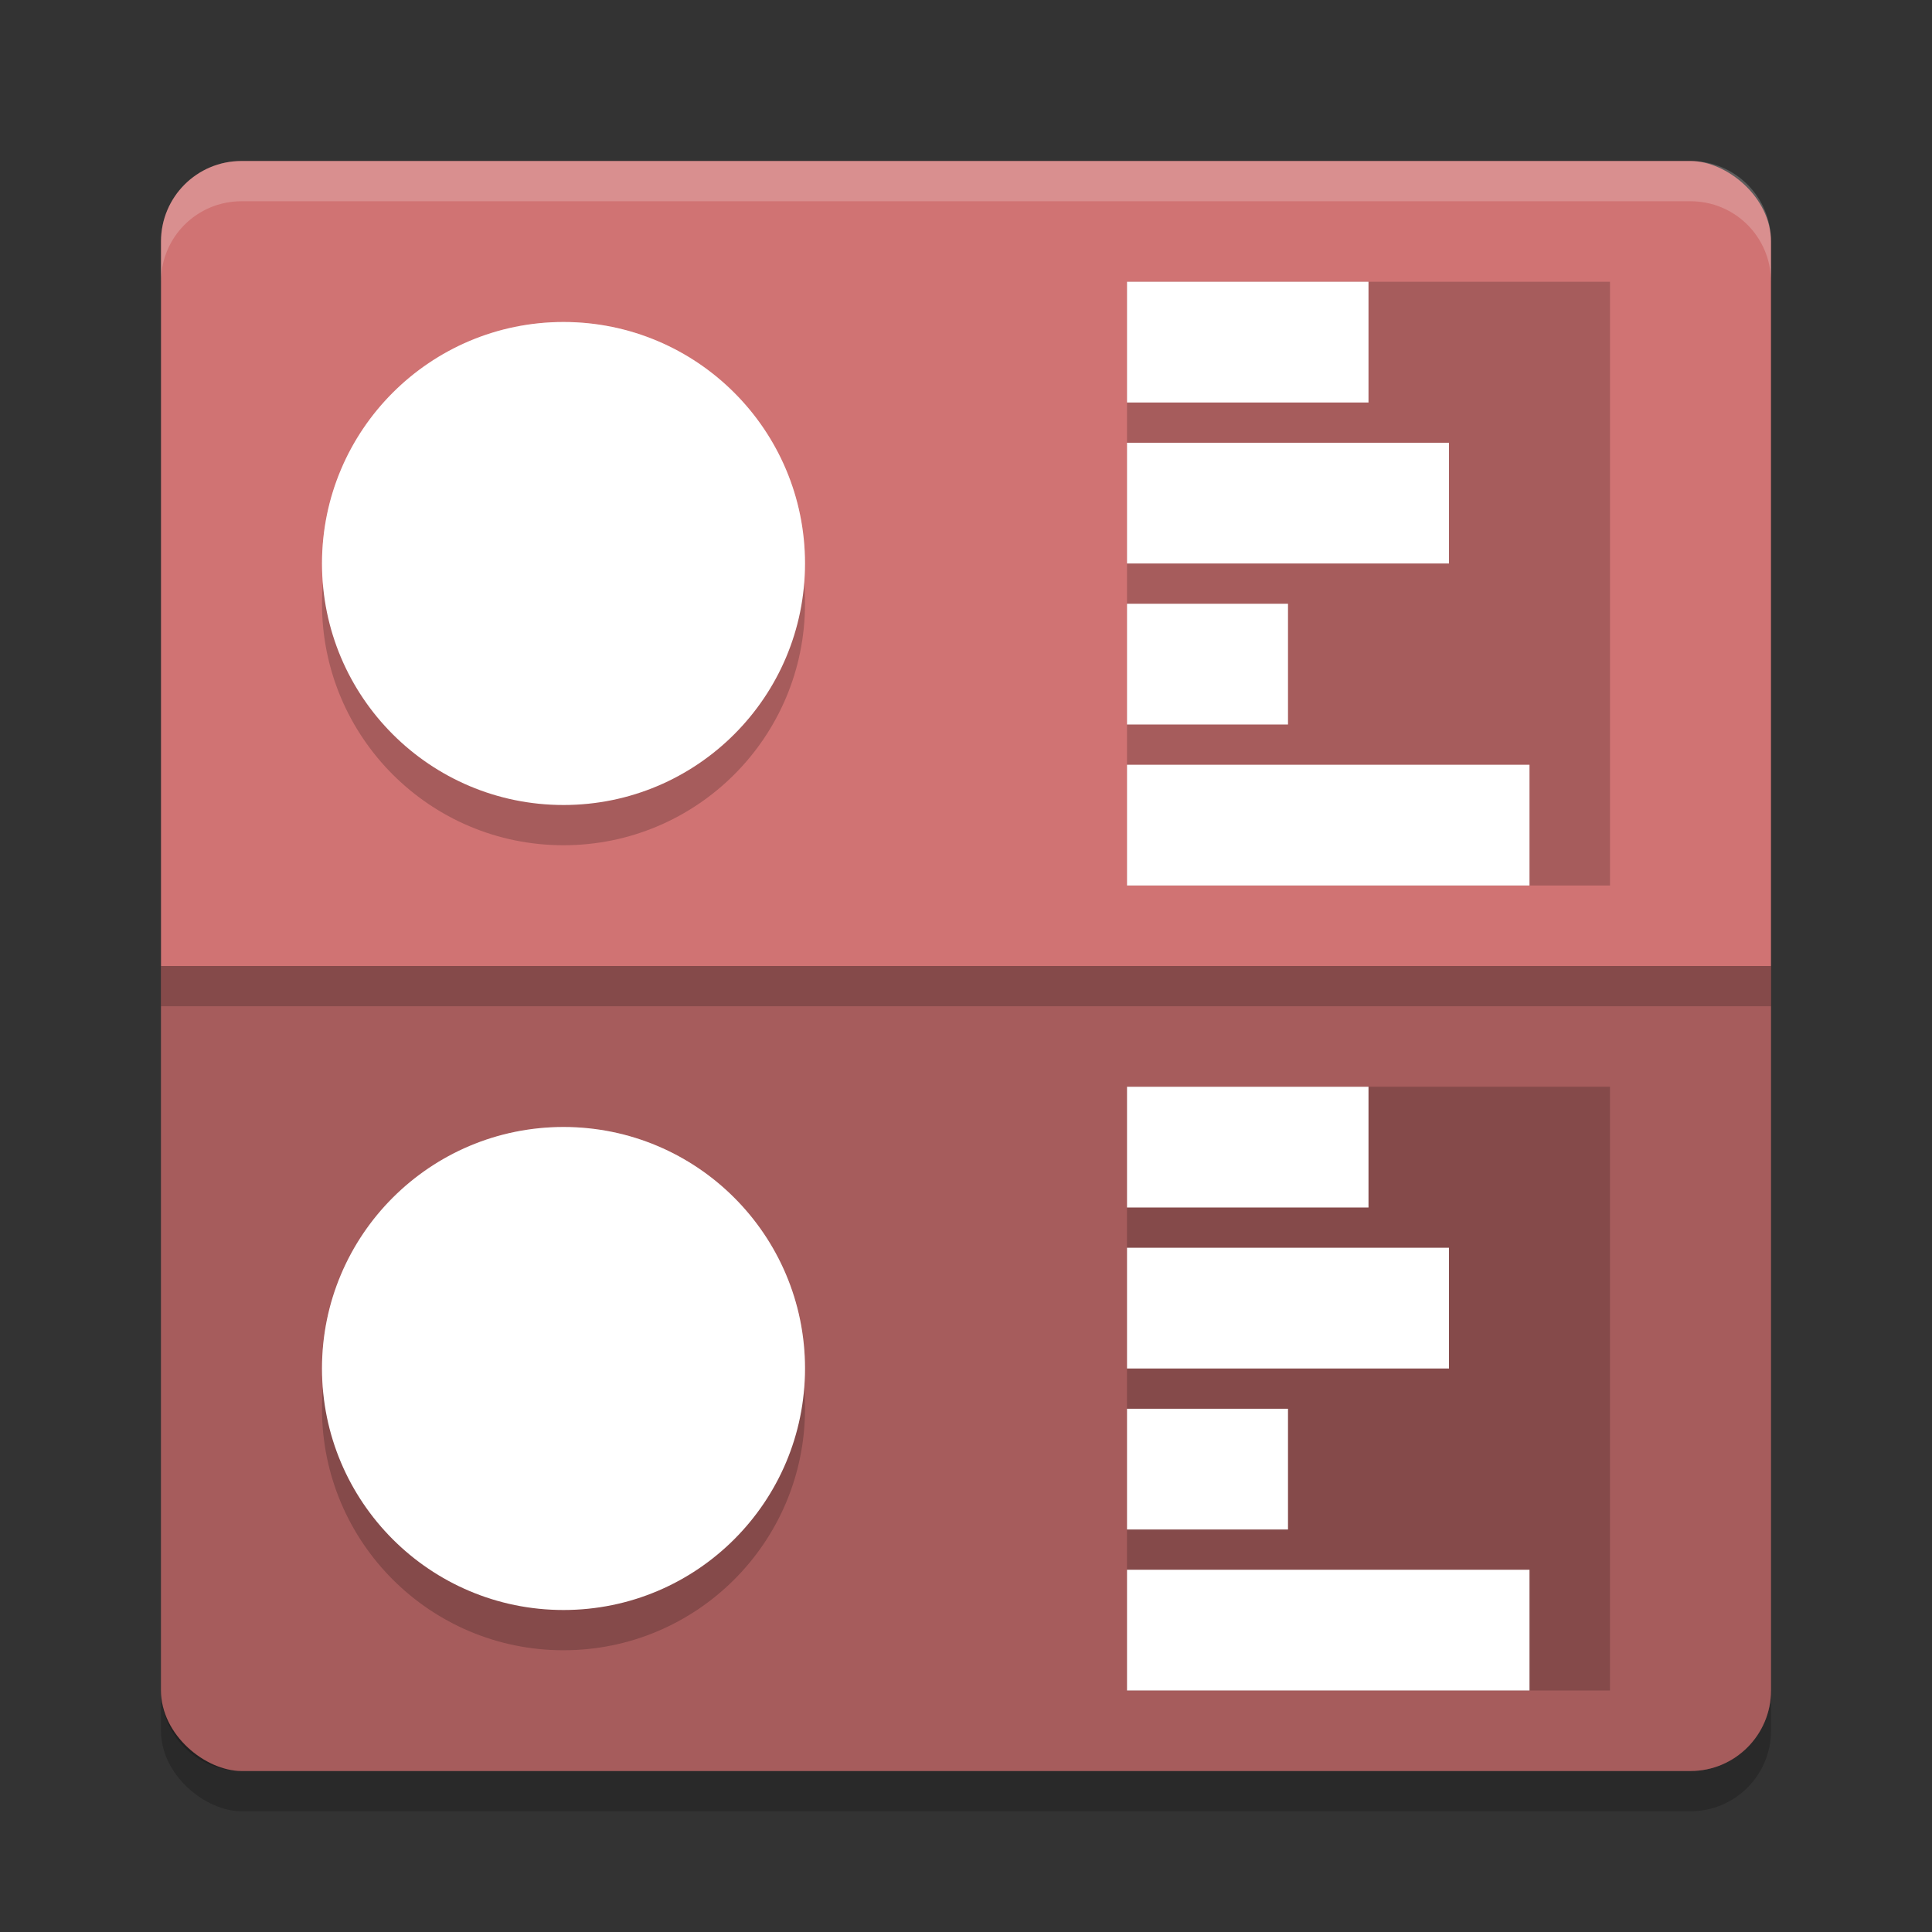 <?xml version="1.0" encoding="UTF-8" standalone="no"?>
<svg
   xmlns:dc="http://purl.org/dc/elements/1.1/"
   xmlns:cc="http://creativecommons.org/ns#"
   xmlns:rdf="http://www.w3.org/1999/02/22-rdf-syntax-ns#"
   xmlns:svg="http://www.w3.org/2000/svg"
   xmlns="http://www.w3.org/2000/svg"
   xmlns:sodipodi="http://sodipodi.sourceforge.net/DTD/sodipodi-0.dtd"
   xmlns:inkscape="http://www.inkscape.org/namespaces/inkscape"
   width="48"
   height="48"
   version="1"
   id="svg44"
   sodipodi:docname="carla.svg"
   inkscape:version="0.92.5 (2060ec1f9f, 2020-04-08)">
  <rect width="100%" height="100%" fill="#333333" stroke="none"/>
  <defs
     id="defs48" />
  <sodipodi:namedview
     pagecolor="#ffffff"
     bordercolor="#d98c8c"
     borderopacity="1"
     objecttolerance="10"
     gridtolerance="10"
     guidetolerance="10"
     inkscape:pageopacity="0"
     inkscape:pageshadow="2"
     inkscape:window-width="783"
     inkscape:window-height="480"
     id="namedview46"
     showgrid="false"
     inkscape:zoom="4.9166667"
     inkscape:cx="24"
     inkscape:cy="24"
     inkscape:window-x="0"
     inkscape:window-y="28"
     inkscape:window-maximized="0"
     inkscape:current-layer="svg44" />
  <rect
     style="opacity:0.2"
     width="40"
     height="40"
     x="-45"
     y="-44"
     rx="2"
     ry="2"
     transform="matrix(0,-1,-1,0,0,0)"
     id="rect2" />
  <rect
     style="fill:#d07373;fill-opacity:1"
     width="40"
     height="40"
     x="-44"
     y="-44"
     rx="2"
     ry="2"
     transform="matrix(0,-1,-1,0,0,0)"
     id="rect4" />
  <rect
     style="opacity:0.2"
     width="12"
     height="15"
     x="28"
     y="7"
     id="rect6" />
  <path
     style="opacity:0.2;fill:#ffffff"
     d="M 6,4 C 4.892,4 4,4.892 4,6 V 7 C 4,5.892 4.892,5 6,5 h 36 c 1.108,0 2,0.892 2,2 V 6 C 44,4.892 43.108,4 42,4 Z"
     id="path8" />
  <path
     style="opacity:0.2"
     d="M 44,42 V 24 H 4 v 18 c 0,1.108 0.892,2 2,2 h 36 c 1.108,0 2,-0.892 2,-2 z"
     id="path10" />
  <circle
     style="opacity:0.2"
     cx="14"
     cy="15"
     r="6"
     id="circle12" />
  <circle
     style="fill:#ffffff"
     cx="14"
     cy="14"
     r="6"
     id="circle14" />
  <rect
     style="fill:#ffffff;fill-opacity:1"
     width="6"
     height="3"
     x="28"
     y="7"
     id="rect16" />
  <rect
     style="fill:#ffffff;fill-opacity:1"
     width="8"
     height="3"
     x="28"
     y="11"
     id="rect18" />
  <rect
     style="fill:#ffffff;fill-opacity:1"
     width="4"
     height="3"
     x="28"
     y="15"
     id="rect20" />
  <rect
     style="fill:#ffffff;fill-opacity:1"
     width="10"
     height="3"
     x="28"
     y="19"
     id="rect22" />
  <rect
     style="opacity:0.2"
     width="12"
     height="15"
     x="28"
     y="27"
     id="rect24" />
  <circle
     style="opacity:0.2"
     cx="14"
     cy="35"
     r="6"
     id="circle26" />
  <circle
     style="fill:#ffffff"
     cx="14"
     cy="34"
     r="6"
     id="circle28" />
  <rect
     style="fill:#ffffff;fill-opacity:1"
     width="6"
     height="3"
     x="28"
     y="27"
     id="rect30" />
  <rect
     style="fill:#ffffff;fill-opacity:1"
     width="8"
     height="3"
     x="28"
     y="31"
     id="rect32" />
  <rect
     style="fill:#ffffff;fill-opacity:1"
     width="4"
     height="3"
     x="28"
     y="35"
     id="rect34" />
  <rect
     style="fill:#ffffff;fill-opacity:1"
     width="10"
     height="3"
     x="28"
     y="39"
     id="rect36" />
  <rect
     style="opacity:0.2"
     width="40"
     height="1"
     x="4"
     y="24"
     id="rect38" />
  <path
     style="opacity:0.2;fill:#ffffff"
     d="M 14,8 A 6,6 0 0 0 8,14 6,6 0 0 0 8.025,14.498 6,6 0 0 1 14,9 6,6 0 0 1 19.975,14.502 6,6 0 0 0 20,14 6,6 0 0 0 14,8 Z"
     id="path40" />
  <path
     style="opacity:0.2;fill:#ffffff"
     d="M 14,28 A 6,6 0 0 0 8,34 6,6 0 0 0 8.025,34.498 6,6 0 0 1 14,29 6,6 0 0 1 19.975,34.502 6,6 0 0 0 20,34 6,6 0 0 0 14,28 Z"
     id="path42" />
</svg>
